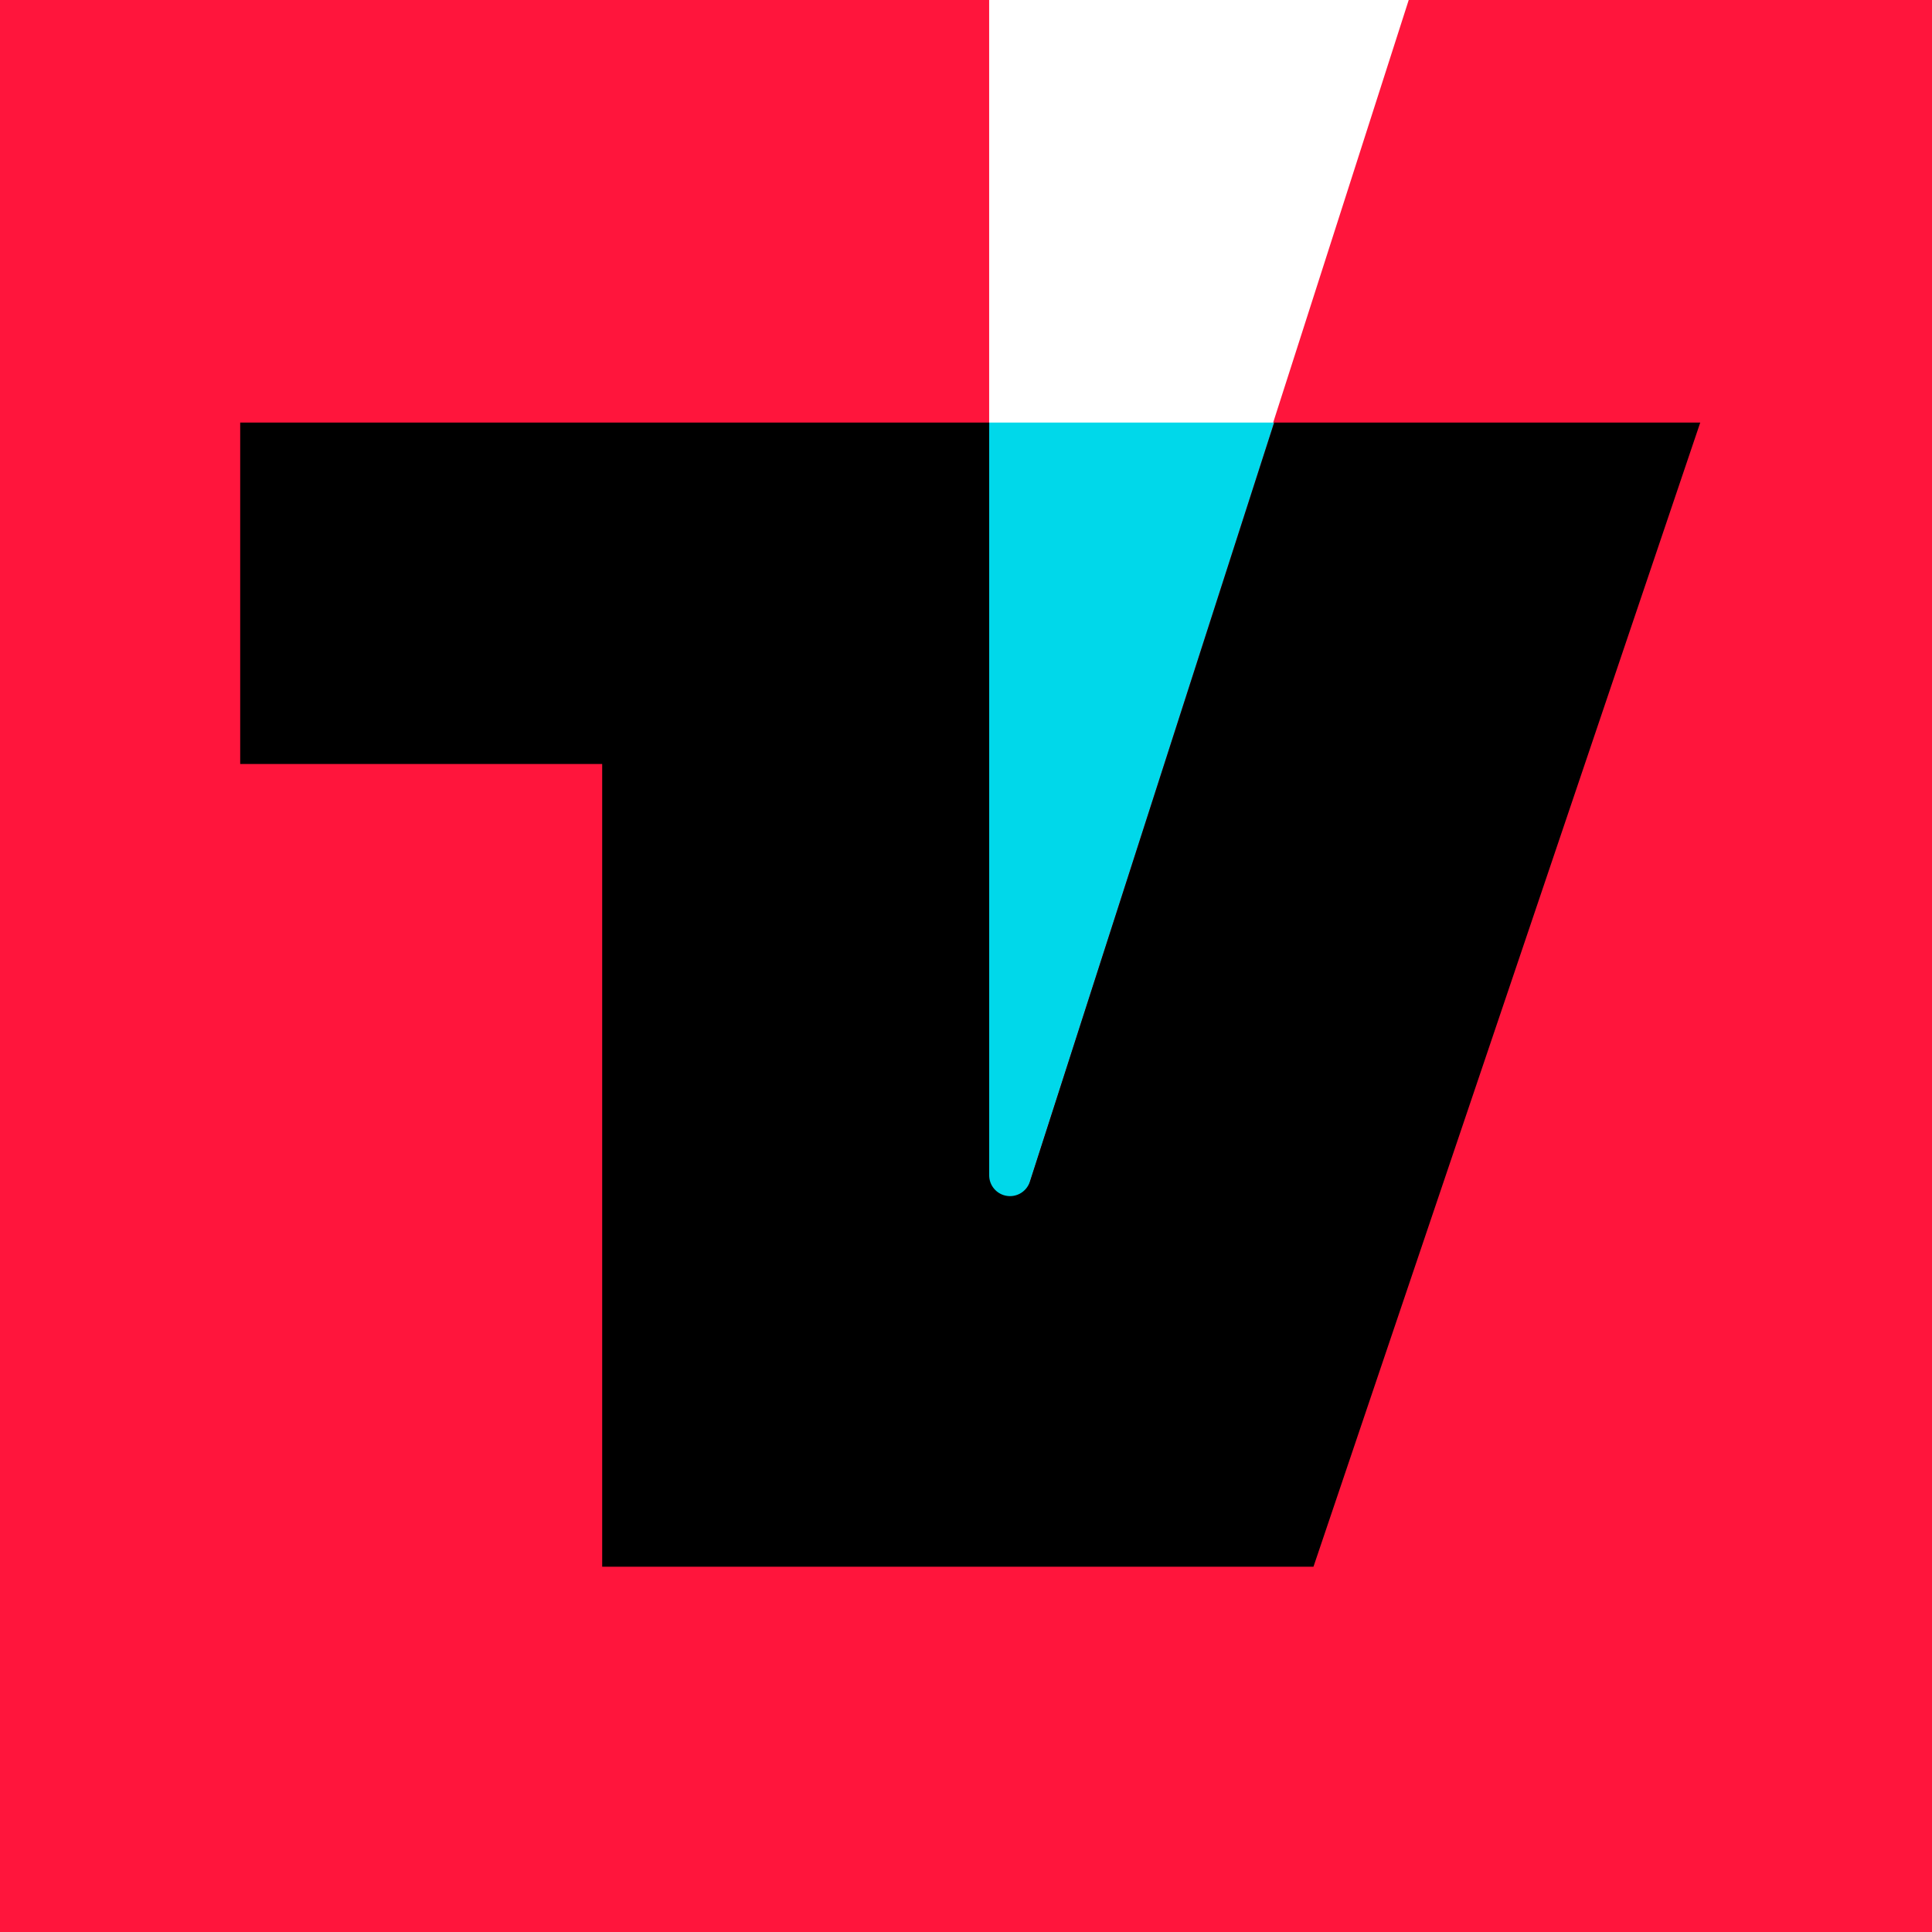 <svg xmlns="http://www.w3.org/2000/svg" id="a" viewBox="0 0 300 300">
  <defs>
    <clipPath id="b">
      <rect width="107.724" height="107.724" style="fill:none" x="0" y="0"></rect>
    </clipPath>
  </defs>
  <rect x="0" y="6.88076e-07" width="300" height="300" style="fill:#ff153c"></rect>
  <g clip-path="url(#b)" transform="matrix(3.125,0,0,3.125,-16.202,-15.731)">
    <g>
      <path d="M 54.335,5.034 V 70.028 L 75.183,5.034 H 54.335 Z" style="fill:#fff"></path>
      <path d="M 54.335,26.031 V 70.028 L 68.495,26.031 Z" style="fill:#00d8ea"></path>
      <path d="M 68.497,26.031 56.359,63.746 c -0.172,0.545 -0.754,0.847 -1.299,0.675 -0.432,-0.137 -0.726,-0.539 -0.723,-0.992 V 26.031 H 17.12 V 42.995 H 35.107 V 82.884 H 70.45 L 89.669,26.031 Z"></path>
    </g>
  </g>
</svg>
